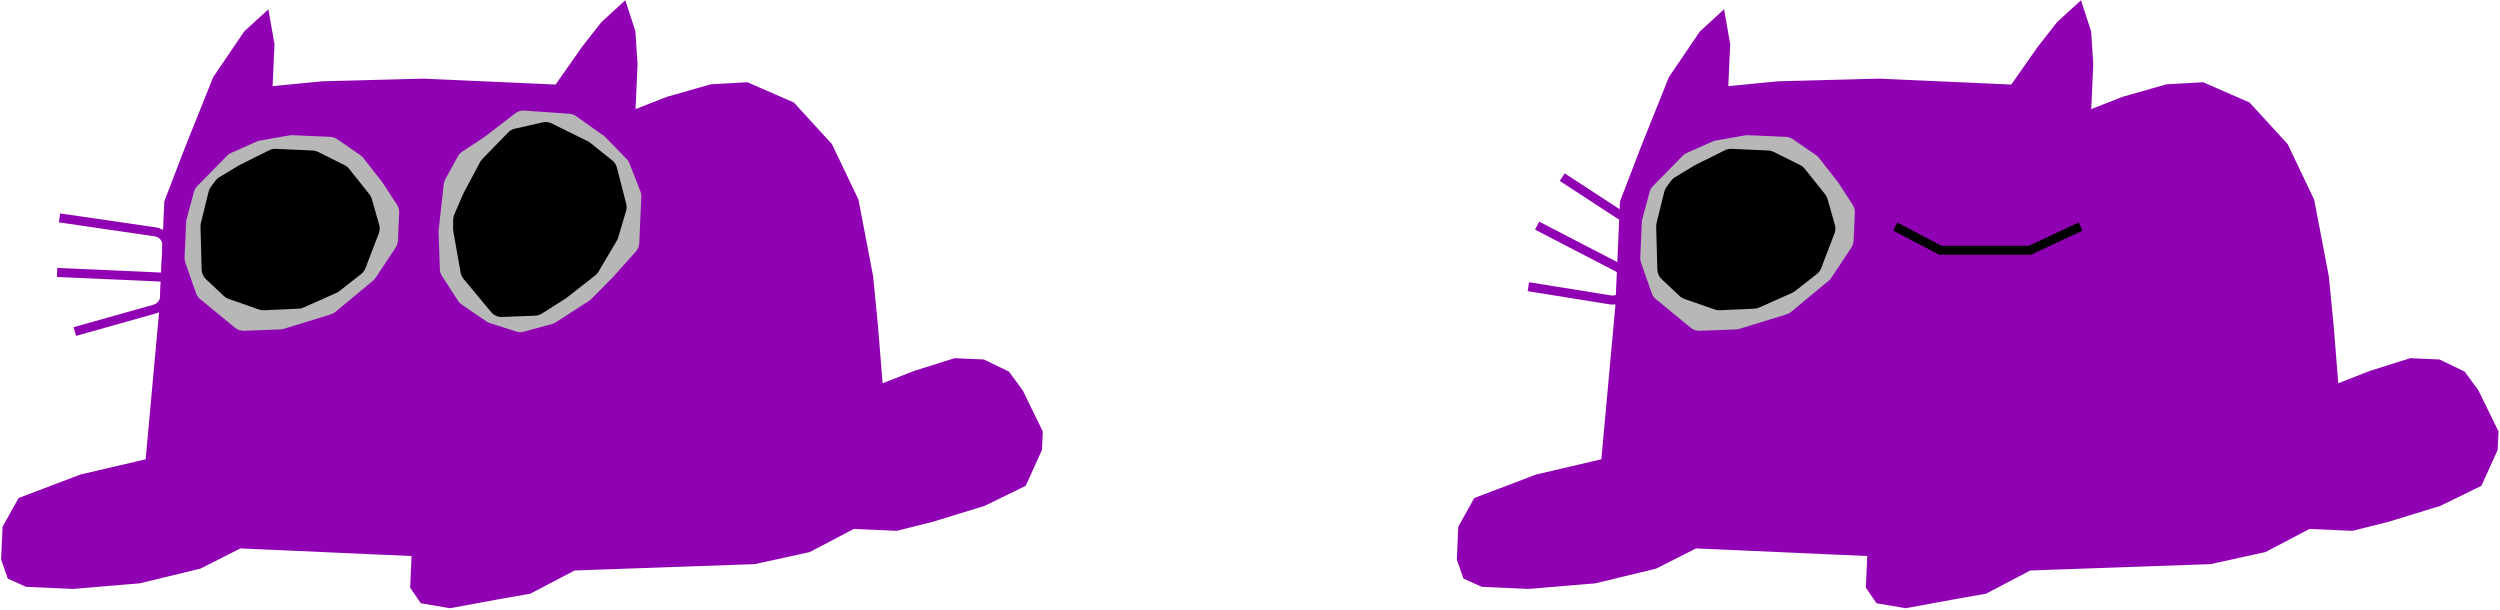 <svg width="1106" height="270" viewBox="0 0 1106 270" fill="none" xmlns="http://www.w3.org/2000/svg">
<path d="M645.639 233.166L645 247.485L647.827 255.582L655.641 259.119L676.324 260.041L705.745 257.572L732.507 251.084L750.228 242.108L826.597 245.513L825.959 259.833L830.448 266.41L843.105 268.568L864.002 264.717L878.463 262.174L898.052 251.888L977.888 249.071L1002.04 243.771L1021.63 233.485L1040.72 234.337L1056.84 230.273L1079.47 223.311L1097.4 214.546L1104.47 198.919L1104.83 190.964L1096.06 173.037L1090.05 164.798L1079.13 159.528L1066.4 158.96L1048.61 164.544L1034.01 170.27L1031.96 144.671L1029.77 122.255L1023.31 88.488L1011.65 64.054L994.925 45.773L974.596 36.895L958.615 37.777L939.238 43.289L924.635 49.015L925.557 28.331L924.605 13.941L920.399 1L910.428 10.12L901.976 20.903L890.058 37.908L831.189 35.283L786.499 36.478L764.082 38.667L764.934 19.575L762.39 5.113L752.418 14.234L738.767 34.35L726.211 65.674L717.191 89.185L715.134 135.325L708.901 203.598L679.789 210.39L652.57 220.721L645.639 233.166Z" fill="#9001B4" stroke="#9001B4"/>
<path d="M691.135 78.37L727.018 101.8C729.598 103.485 730.482 106.85 729.064 109.586L722.668 121.924M722.668 121.924L680.018 99.816M722.668 121.924L718.735 129.511C717.544 131.81 715.012 133.085 712.456 132.674L676.156 126.837" stroke="#9001B4" stroke-width="4"/>
<path d="M731.309 82.263L744.434 68.925C744.961 68.39 745.584 67.958 746.27 67.653L757.569 62.619C758.017 62.419 758.488 62.276 758.971 62.191L772.056 59.889C772.488 59.813 772.926 59.785 773.363 59.804L790.079 60.55C791.202 60.6 792.289 60.965 793.215 61.602L803.415 68.629C803.916 68.974 804.362 69.393 804.737 69.872L813.221 80.712L819.633 90.591C820.313 91.64 820.649 92.876 820.594 94.125L820.044 106.454C819.995 107.54 819.653 108.593 819.052 109.5L810.202 122.862C809.879 123.351 809.485 123.789 809.034 124.164L792.426 137.962C791.817 138.468 791.113 138.849 790.356 139.082L769.623 145.46C769.126 145.613 768.611 145.701 768.09 145.721L751.99 146.343C750.522 146.399 749.083 145.915 747.948 144.982L732.556 132.328C731.706 131.629 731.064 130.71 730.701 129.671L725.982 116.156C725.731 115.436 725.619 114.674 725.653 113.911L726.353 98.222C726.372 97.785 726.439 97.351 726.553 96.928L729.792 84.91C730.061 83.912 730.584 83 731.309 82.263Z" fill="#B7B7B7"/>
<path d="M732.871 98.652L736.283 84.823C736.471 84.063 736.806 83.346 737.27 82.714L739.253 80.008C739.722 79.369 740.312 78.829 740.99 78.419L749.792 73.102L763.075 66.479C763.988 66.024 765.001 65.809 766.02 65.854L782.287 66.579C783.126 66.617 783.947 66.83 784.698 67.205L796.412 73.049C797.191 73.438 797.876 73.991 798.42 74.672L807.411 85.921C807.908 86.543 808.277 87.259 808.495 88.025L811.752 99.472C812.107 100.721 812.048 102.051 811.583 103.263L805.679 118.653C805.289 119.668 804.631 120.559 803.775 121.229L794.102 128.799C793.716 129.101 793.294 129.355 792.846 129.555L778.289 136.039C777.606 136.344 776.872 136.518 776.124 136.552L760.842 137.257C760.076 137.292 759.311 137.181 758.587 136.928L745.184 132.247C744.394 131.97 743.67 131.532 743.059 130.959L735.101 123.498C733.932 122.402 733.25 120.883 733.207 119.281L732.698 100.25C732.684 99.712 732.742 99.175 732.871 98.652Z" fill="black"/>
<path d="M838.456 100.232L858.456 110.732H897.956L920.456 100.232" stroke="black" stroke-width="4"/>
<path d="M1.639 233.166L1 247.485L3.827 255.582L11.641 259.119L32.324 260.041L61.745 257.572L88.507 251.084L106.227 242.108L182.597 245.513L181.959 259.833L186.448 266.41L199.105 268.568L220.002 264.717L234.463 262.174L254.052 251.888L333.888 249.071L358.037 243.771L377.626 233.485L396.719 234.337L412.842 230.273L435.471 223.311L453.399 214.546L460.472 198.919L460.827 190.964L452.061 173.037L446.052 164.798L435.127 159.528L422.399 158.96L404.614 164.544L390.011 170.27L387.964 144.671L385.775 122.255L379.31 88.488L367.646 64.054L350.925 45.773L330.596 36.895L314.615 37.777L295.238 43.289L280.635 49.015L281.557 28.331L280.605 13.941L276.399 1L266.428 10.12L257.976 20.903L246.058 37.908L187.189 35.283L142.499 36.478L120.082 38.667L120.934 19.575L118.39 5.113L108.418 14.234L94.767 34.35L82.211 65.674L73.191 89.185L71.134 135.325L64.901 203.598L35.789 210.39L8.57 220.721L1.639 233.166Z" fill="#9001B4" stroke="#9001B4"/>
<path d="M26.33 96.395L68.737 102.579C71.786 103.024 74.002 105.706 73.865 108.784L73.246 122.668M73.246 122.668L25.254 120.528M73.246 122.668L72.865 131.205C72.75 133.792 70.989 136.013 68.496 136.714L33.105 146.671" stroke="#9001B4" stroke-width="4"/>
<path d="M87.309 82.263L100.434 68.925C100.961 68.39 101.583 67.958 102.269 67.653L113.568 62.619C114.016 62.419 114.487 62.276 114.97 62.191L128.056 59.889C128.487 59.813 128.925 59.785 129.362 59.804L146.078 60.55C147.201 60.6 148.288 60.965 149.214 61.602L159.414 68.629C159.915 68.974 160.361 69.393 160.736 69.872L169.22 80.712L175.632 90.591C176.312 91.64 176.649 92.876 176.593 94.125L176.043 106.454C175.995 107.54 175.652 108.593 175.051 109.5L166.201 122.862C165.878 123.351 165.484 123.789 165.033 124.164L148.425 137.962C147.816 138.468 147.112 138.849 146.355 139.082L125.622 145.46C125.125 145.613 124.61 145.701 124.09 145.721L107.989 146.343C106.521 146.399 105.083 145.915 103.947 144.982L88.556 132.328C87.706 131.629 87.064 130.71 86.701 129.671L81.982 116.156C81.731 115.436 81.619 114.674 81.653 113.911L82.353 98.222C82.372 97.785 82.439 97.351 82.553 96.928L85.792 84.91C86.061 83.912 86.584 83 87.309 82.263Z" fill="#B7B7B7"/>
<path d="M88.871 98.652L92.284 84.823C92.471 84.063 92.806 83.346 93.269 82.714L95.253 80.008C95.722 79.369 96.312 78.829 96.99 78.419L105.792 73.102L119.075 66.479C119.988 66.024 121.001 65.809 122.02 65.854L138.287 66.579C139.126 66.617 139.947 66.83 140.698 67.205L152.412 73.049C153.191 73.438 153.876 73.991 154.42 74.672L163.411 85.921C163.908 86.543 164.276 87.259 164.495 88.025L167.751 99.472C168.107 100.721 168.047 102.051 167.582 103.263L161.678 118.653C161.289 119.668 160.631 120.559 159.774 121.229L150.102 128.799C149.716 129.101 149.294 129.355 148.846 129.555L134.289 136.039C133.606 136.344 132.872 136.518 132.124 136.552L116.842 137.257C116.076 137.292 115.311 137.181 114.587 136.928L101.184 132.247C100.394 131.97 99.67 131.532 99.059 130.959L91.101 123.498C89.932 122.402 89.25 120.883 89.207 119.281L88.698 100.25C88.683 99.712 88.742 99.175 88.871 98.652Z" fill="black"/>
<path d="M283.719 87.094L282.807 107.554C282.746 108.934 282.21 110.25 281.29 111.281L271.48 122.273L261.628 132.254C261.32 132.566 260.979 132.843 260.612 133.08L245.89 142.584C245.372 142.918 244.806 143.17 244.211 143.332L231.736 146.727C230.619 147.031 229.438 147.005 228.335 146.653L216.711 142.94C216.159 142.764 215.635 142.508 215.156 142.181L204.276 134.76C203.615 134.309 203.051 133.73 202.616 133.057L195.538 122.092C194.948 121.178 194.618 120.121 194.582 119.035L194.042 102.562C194.032 102.276 194.043 101.99 194.075 101.706L196.306 81.517C196.392 80.735 196.632 79.978 197.01 79.289L202.556 69.188C203.026 68.332 203.698 67.603 204.513 67.066L214.523 60.469L227.909 50.158C229.073 49.261 230.526 48.823 231.991 48.926L251.868 50.325C252.966 50.403 254.021 50.78 254.918 51.417L267.084 60.049C267.385 60.262 267.665 60.502 267.921 60.767L277.212 70.354C277.765 70.925 278.2 71.6 278.49 72.34L283.311 84.637C283.618 85.419 283.757 86.256 283.719 87.094Z" fill="#B7B7B7"/>
<path d="M203.764 120.553L200.535 102.226C200.469 101.854 200.439 101.476 200.444 101.098L200.502 97.124C200.514 96.332 200.682 95.549 200.997 94.823L205.09 85.388L212.41 71.673C212.676 71.175 213.011 70.717 213.405 70.313L224.821 58.588C225.631 57.756 226.665 57.177 227.798 56.921L240.094 54.144C241.434 53.841 242.837 54.007 244.069 54.614L260.052 62.494C260.442 62.686 260.811 62.921 261.151 63.193L270.869 70.981C271.882 71.793 272.604 72.912 272.928 74.169L277.033 90.132C277.304 91.186 277.283 92.293 276.973 93.335L273.476 105.11C273.337 105.581 273.14 106.032 272.89 106.454L264.784 120.173C264.403 120.818 263.905 121.385 263.316 121.846L250.355 131.991L239.697 138.73C238.804 139.295 237.777 139.614 236.721 139.655L222.126 140.218C220.262 140.29 218.471 139.491 217.279 138.057L205.058 123.346C204.391 122.543 203.945 121.581 203.764 120.553Z" fill="black"/>
</svg>
